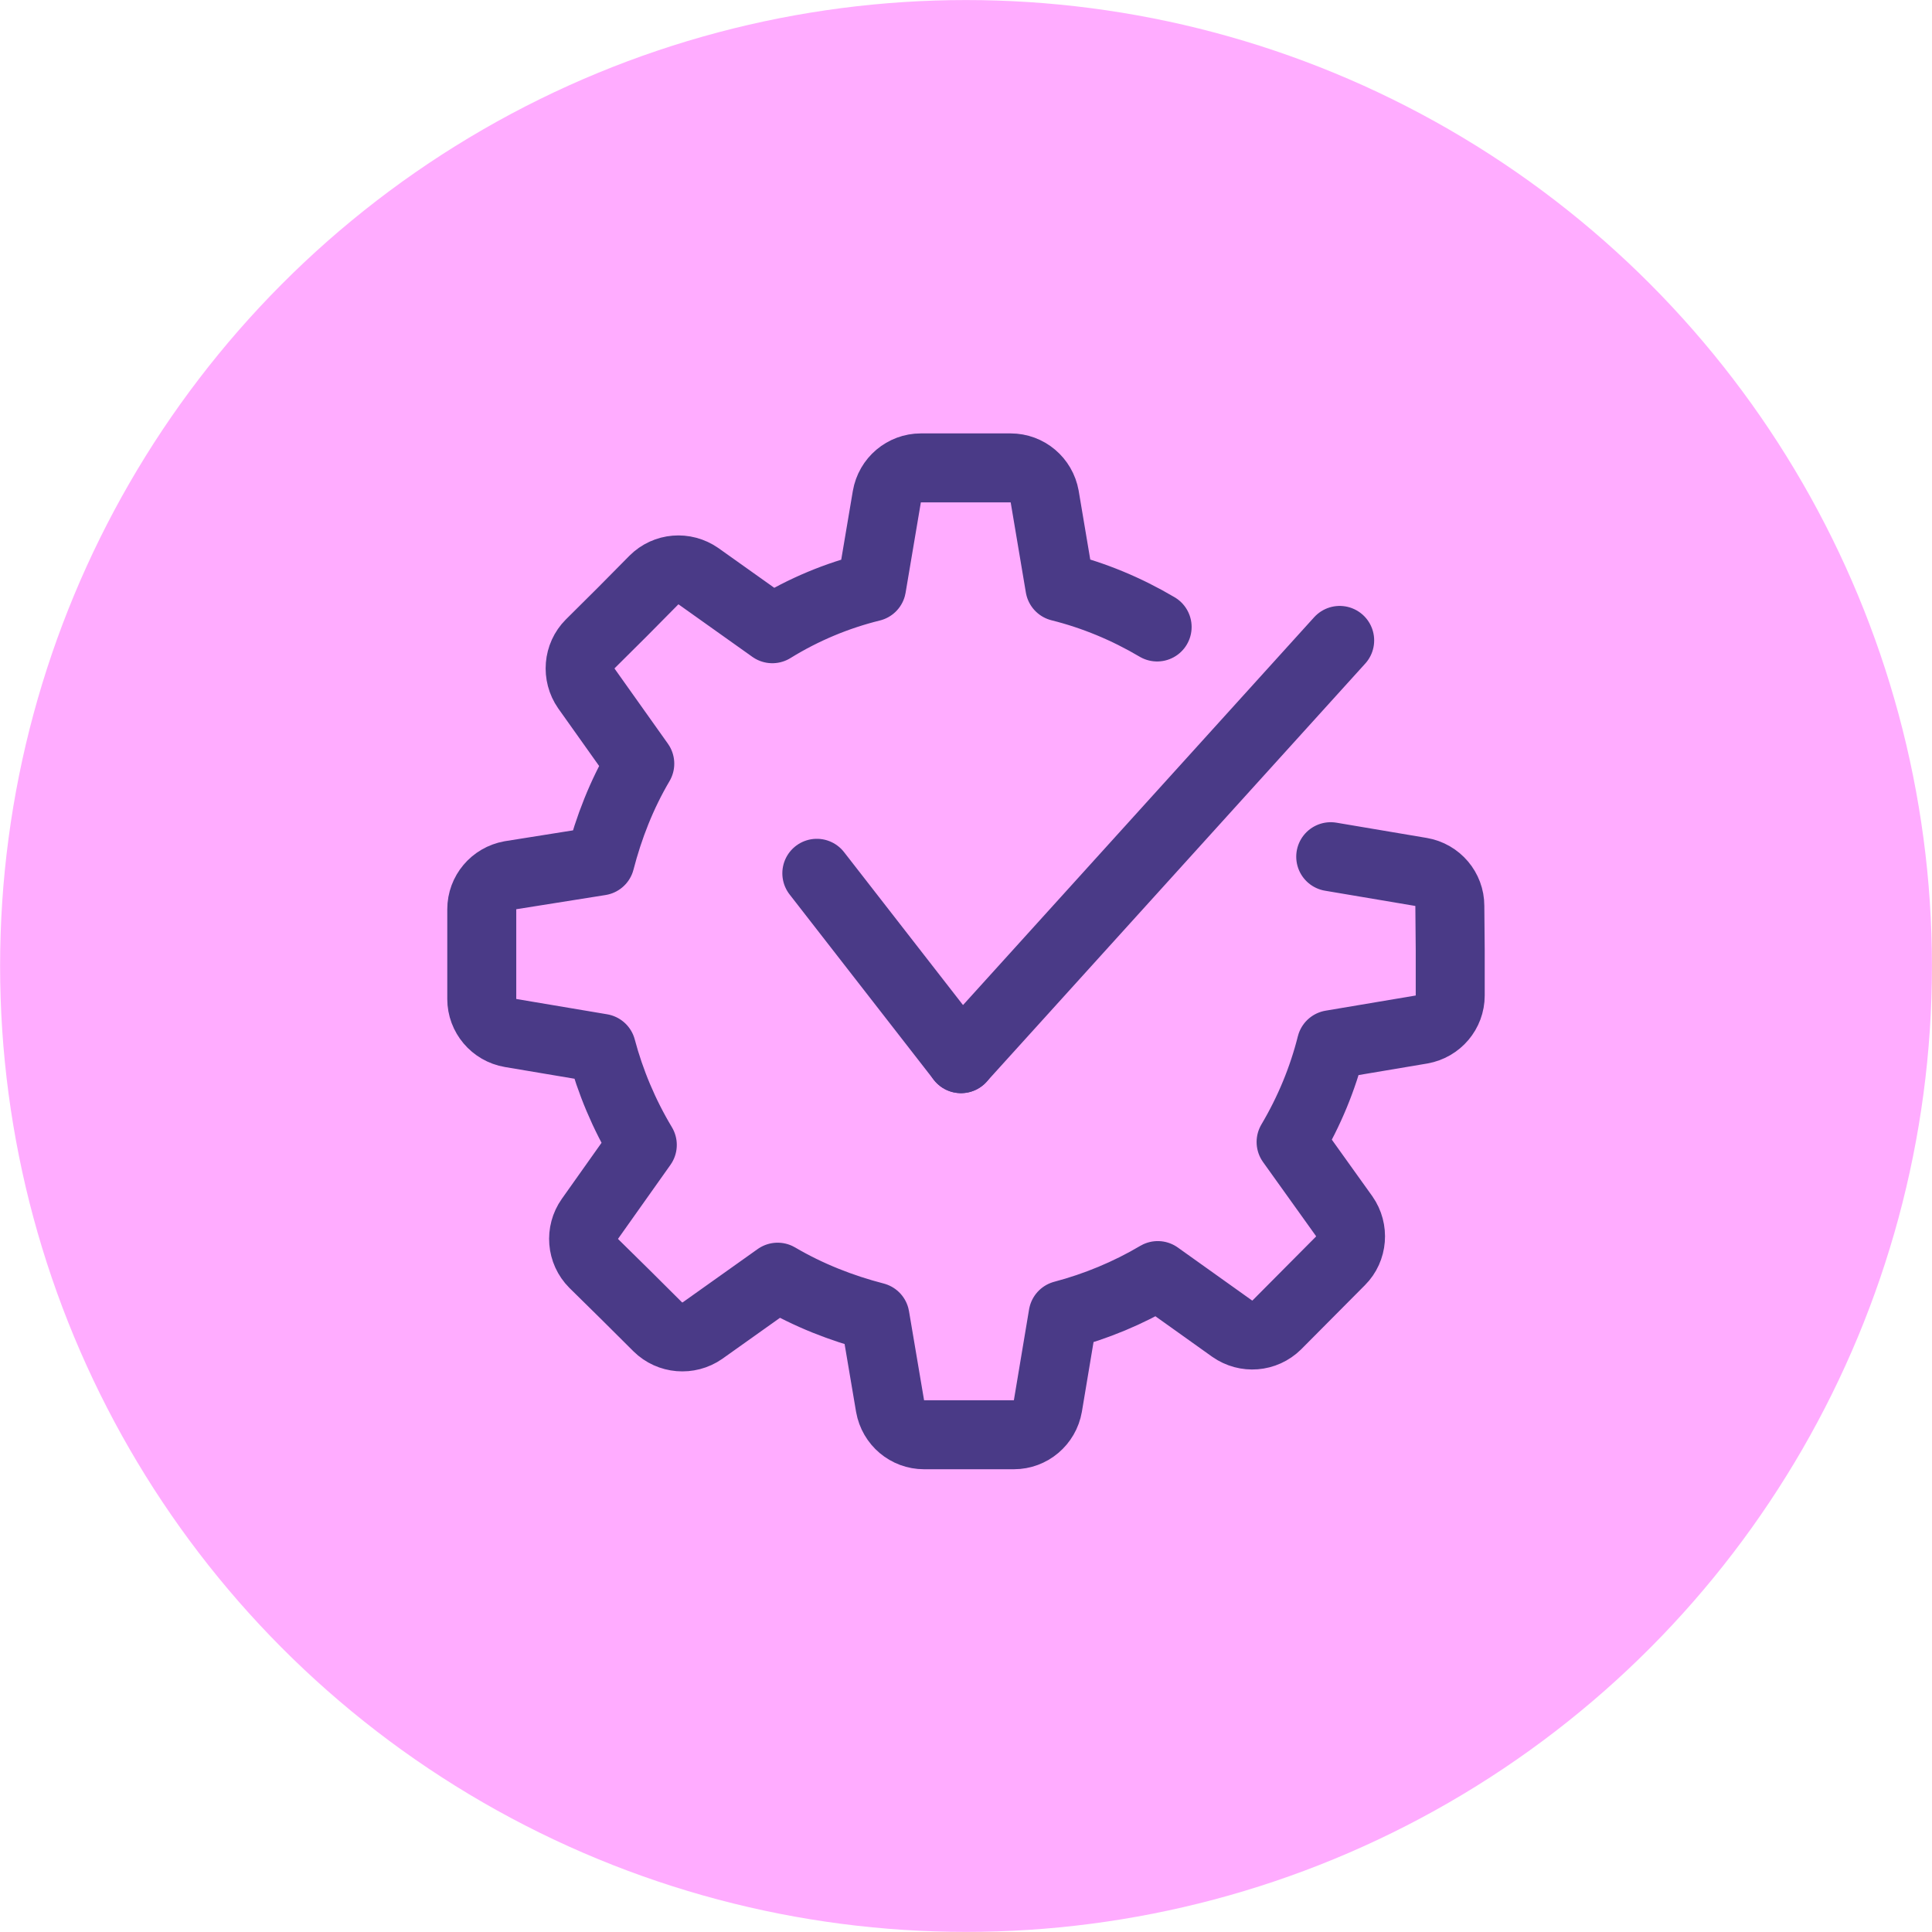 <?xml version="1.0" encoding="utf-8"?>
<!-- Generator: Adobe Illustrator 16.0.4, SVG Export Plug-In . SVG Version: 6.00 Build 0)  -->
<!DOCTYPE svg PUBLIC "-//W3C//DTD SVG 1.1//EN" "http://www.w3.org/Graphics/SVG/1.1/DTD/svg11.dtd">
<svg version="1.1" id="Layer_1" xmlns="http://www.w3.org/2000/svg" xmlns:xlink="http://www.w3.org/1999/xlink" x="0px" y="0px"
	 width="39.689px" height="39.689px" viewBox="0 0 39.689 39.689" enable-background="new 0 0 39.689 39.689" xml:space="preserve">
<circle fill="#FFACFF" cx="19.845" cy="19.844" r="19.843"/>
<g>
	<g>
		
			<path fill="none" stroke="#4A3A87" stroke-width="1.417" stroke-linecap="round" stroke-linejoin="round" stroke-miterlimit="10" d="
			M23.771,12.88c-0.633-0.374-1.299-0.65-1.998-0.825l-0.312-1.853c-0.062-0.343-0.355-0.59-0.7-0.59h-0.922h-0.923
			c-0.341,0-0.639,0.248-0.698,0.594l-0.313,1.853c-0.708,0.175-1.395,0.459-2.039,0.857l-1.516-1.078
			c-0.286-0.198-0.67-0.169-0.917,0.078l-0.65,0.657l-0.658,0.654c-0.244,0.244-0.276,0.633-0.078,0.918l1.096,1.543
			c-0.374,0.634-0.637,1.312-0.815,1.999l-1.842,0.293c-0.341,0.062-0.589,0.354-0.589,0.699v0.922v0.922
			c0,0.341,0.249,0.639,0.593,0.698l1.865,0.314c0.183,0.688,0.464,1.358,0.84,1.985l-1.075,1.517
			c-0.199,0.282-0.17,0.67,0.077,0.918l0.658,0.648l0.658,0.655c0.245,0.242,0.633,0.275,0.919,0.076l1.543-1.097
			c0.635,0.373,1.313,0.638,2,0.816l0.31,1.832c0.061,0.342,0.354,0.589,0.698,0.589h0.922h0.924c0.341,0,0.638-0.247,0.698-0.593
			l0.312-1.865c0.674-0.178,1.336-0.451,1.945-0.812l1.528,1.09c0.283,0.198,0.666,0.171,0.918-0.077l0.654-0.658l0.654-0.658
			c0.244-0.243,0.274-0.635,0.075-0.918l-1.09-1.523c0.375-0.634,0.65-1.3,0.826-1.999l1.853-0.312
			c0.342-0.061,0.59-0.354,0.59-0.699v-0.923l-0.008-0.918c0-0.341-0.248-0.638-0.593-0.697l-1.854-0.313"/>
		
			<line fill="none" stroke="#4A3A87" stroke-width="1.417" stroke-linecap="round" stroke-linejoin="round" stroke-miterlimit="10" x1="16.78" y1="17.94" x2="19.742" y2="21.748"/>
		
			<line fill="none" stroke="#4A3A87" stroke-width="1.417" stroke-linecap="round" stroke-linejoin="round" stroke-miterlimit="10" x1="19.742" y1="21.748" x2="27.521" y2="13.156"/>
	</g>
</g>
</svg>
